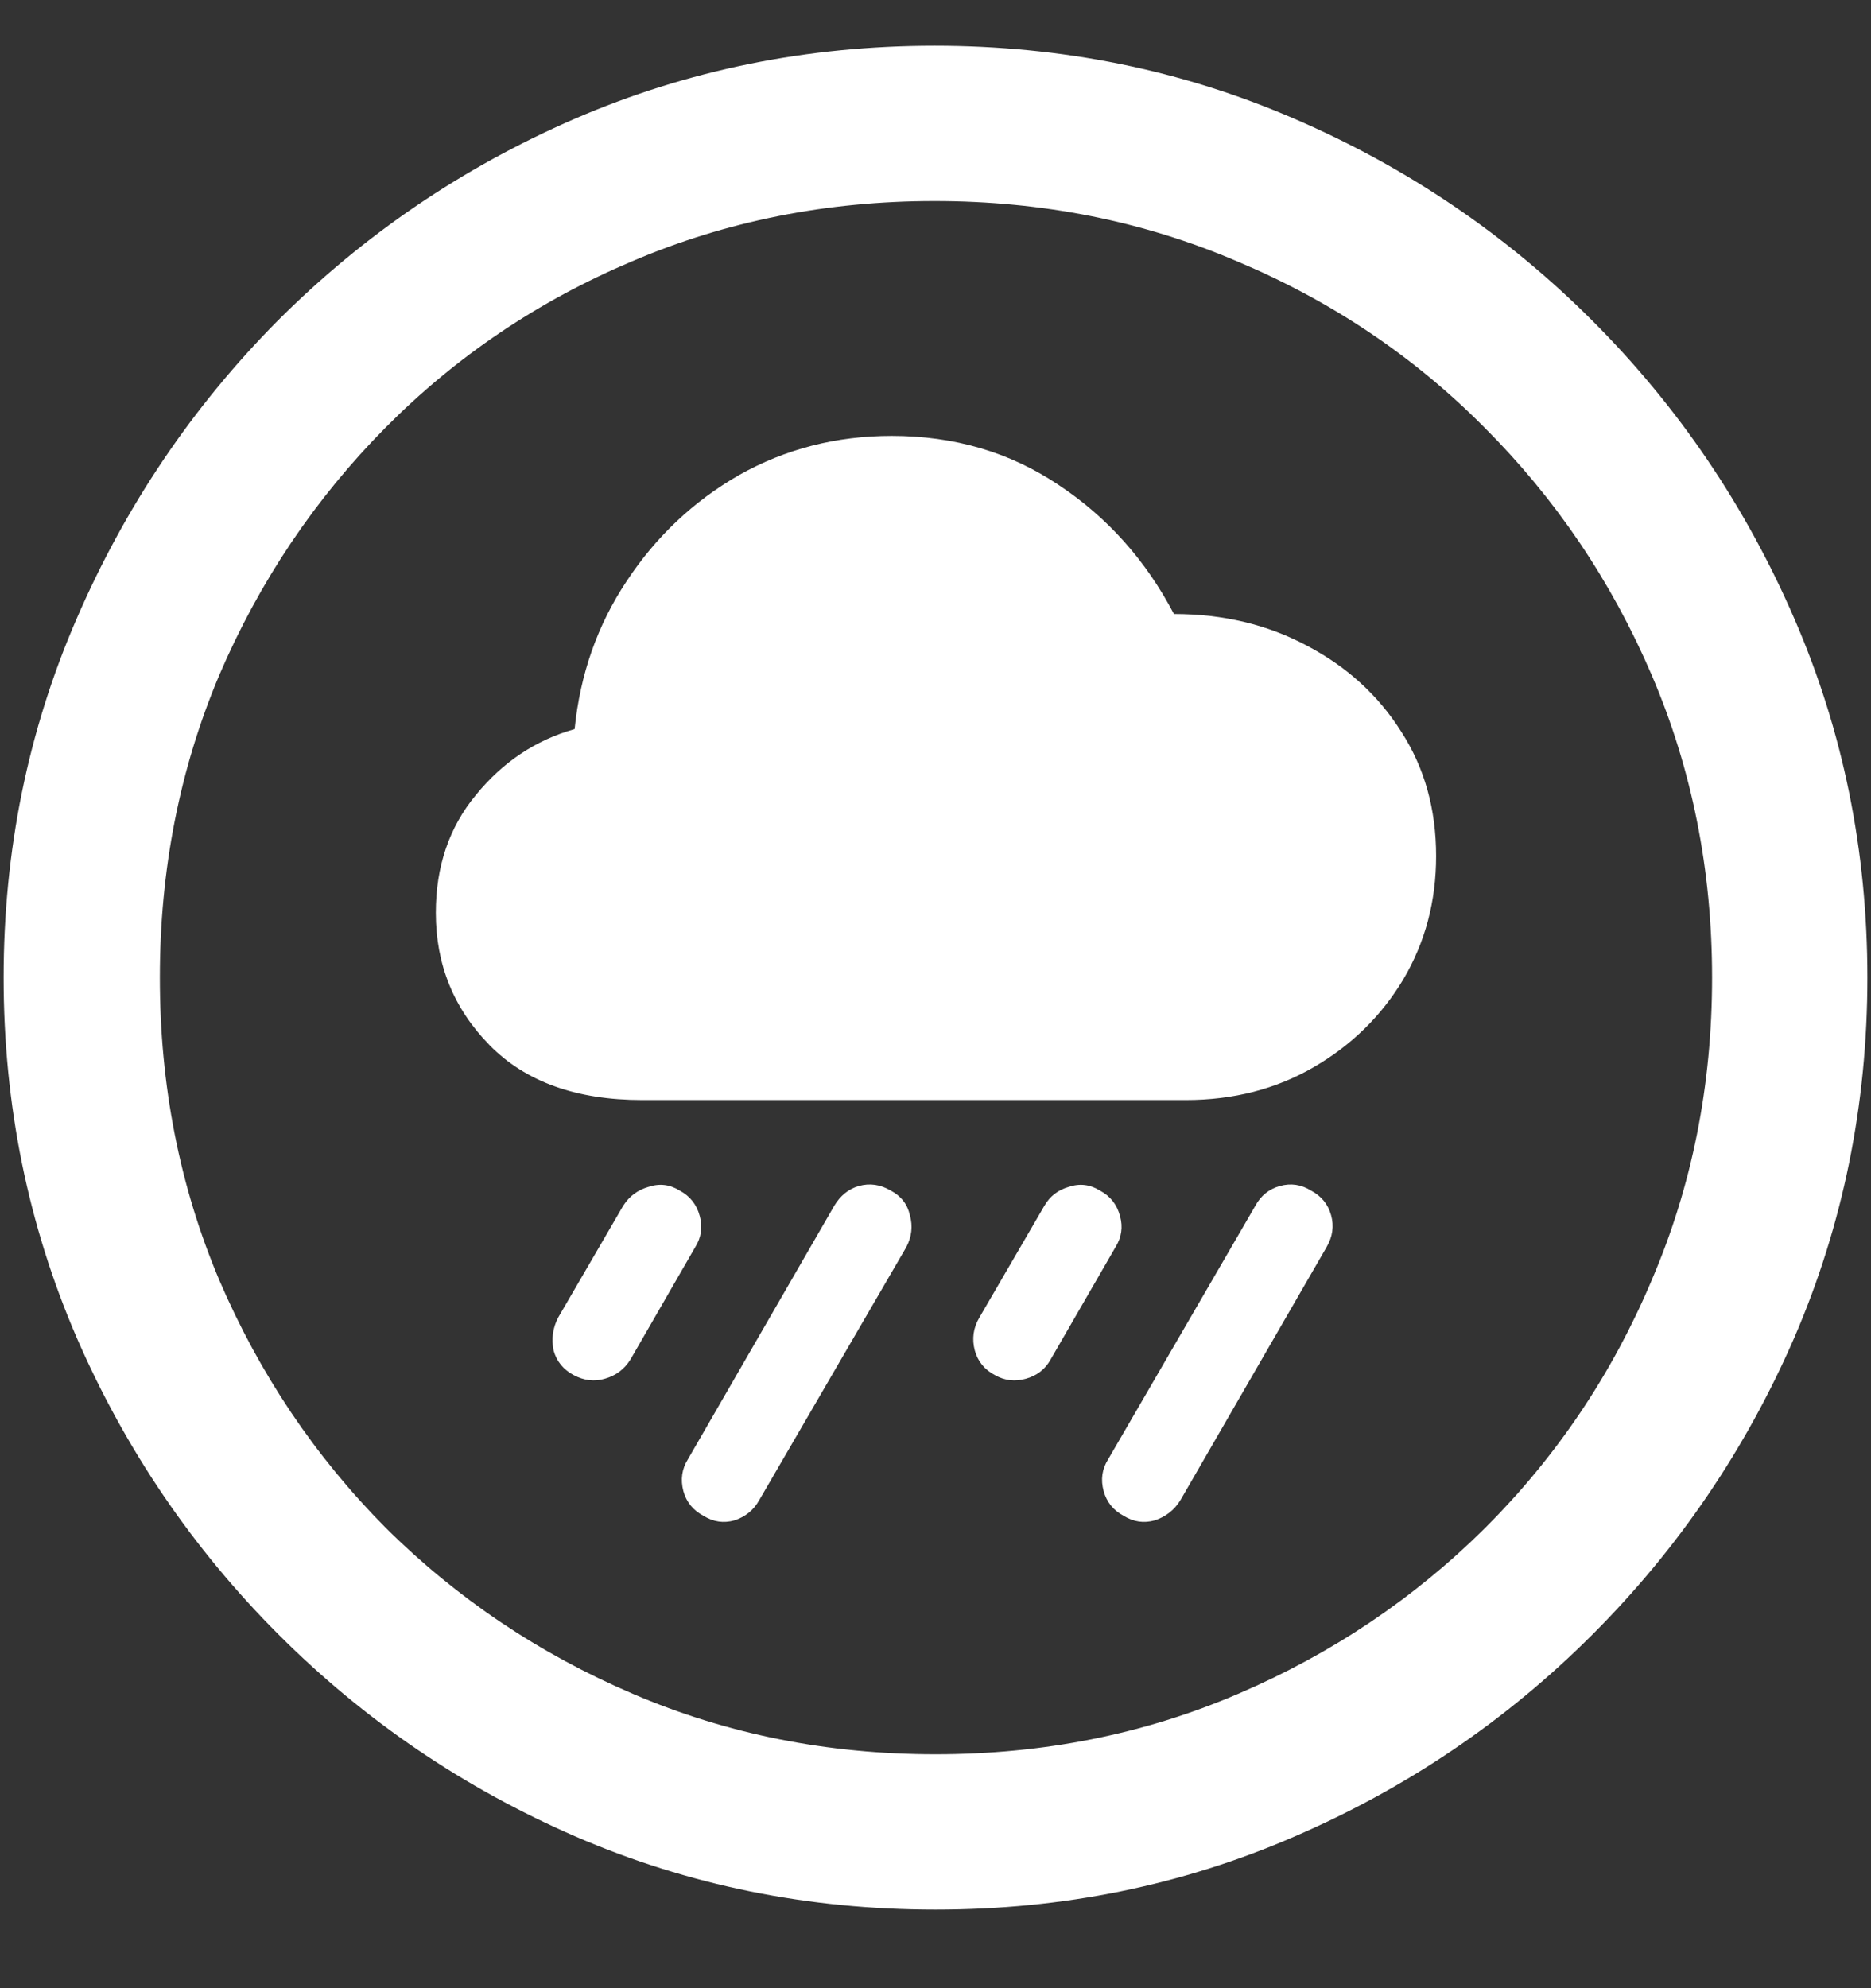 <svg width="16" height="17" viewBox="0 0 16 17" fill="none" xmlns="http://www.w3.org/2000/svg">
<rect x="0" y="0" width="16" height="17" fill="#333333" stroke="none"/>
<path d="M8 16.328C9.089 16.328 10.112 16.12 11.07 15.703C12.034 15.287 12.883 14.711 13.617 13.977C14.352 13.242 14.927 12.396 15.344 11.438C15.76 10.474 15.969 9.448 15.969 8.359C15.969 7.271 15.76 6.247 15.344 5.289C14.927 4.326 14.352 3.477 13.617 2.742C12.883 2.008 12.034 1.432 11.07 1.016C10.107 0.599 9.081 0.391 7.992 0.391C6.904 0.391 5.878 0.599 4.914 1.016C3.956 1.432 3.109 2.008 2.375 2.742C1.646 3.477 1.073 4.326 0.656 5.289C0.24 6.247 0.031 7.271 0.031 8.359C0.031 9.448 0.24 10.474 0.656 11.438C1.073 12.396 1.648 13.242 2.383 13.977C3.117 14.711 3.964 15.287 4.922 15.703C5.885 16.12 6.911 16.328 8 16.328ZM8 15C7.078 15 6.216 14.828 5.414 14.484C4.612 14.141 3.906 13.667 3.297 13.062C2.693 12.453 2.219 11.747 1.875 10.945C1.536 10.143 1.367 9.281 1.367 8.359C1.367 7.438 1.536 6.576 1.875 5.773C2.219 4.971 2.693 4.266 3.297 3.656C3.901 3.047 4.604 2.573 5.406 2.234C6.208 1.891 7.07 1.719 7.992 1.719C8.914 1.719 9.776 1.891 10.578 2.234C11.385 2.573 12.091 3.047 12.695 3.656C13.305 4.266 13.781 4.971 14.125 5.773C14.469 6.576 14.641 7.438 14.641 8.359C14.641 9.281 14.469 10.143 14.125 10.945C13.787 11.747 13.312 12.453 12.703 13.062C12.094 13.667 11.388 14.141 10.586 14.484C9.784 14.828 8.922 15 8 15ZM5.492 9.406H10.141C10.547 9.406 10.912 9.312 11.234 9.125C11.557 8.938 11.812 8.688 12 8.375C12.188 8.057 12.281 7.706 12.281 7.32C12.281 6.919 12.182 6.565 11.984 6.258C11.787 5.945 11.518 5.701 11.18 5.523C10.841 5.341 10.461 5.25 10.039 5.25C9.799 4.792 9.471 4.424 9.055 4.148C8.638 3.867 8.161 3.727 7.625 3.727C7.151 3.727 6.716 3.839 6.32 4.062C5.93 4.286 5.609 4.589 5.359 4.969C5.109 5.344 4.961 5.766 4.914 6.234C4.581 6.328 4.299 6.516 4.07 6.797C3.841 7.073 3.727 7.409 3.727 7.805C3.727 8.247 3.88 8.625 4.188 8.938C4.495 9.25 4.93 9.406 5.492 9.406ZM5.391 11.625L5.945 10.664C5.997 10.581 6.01 10.492 5.984 10.398C5.958 10.3 5.901 10.227 5.812 10.18C5.729 10.128 5.641 10.117 5.547 10.148C5.453 10.175 5.38 10.229 5.328 10.312L4.773 11.266C4.727 11.354 4.714 11.448 4.734 11.547C4.76 11.641 4.818 11.711 4.906 11.758C4.995 11.805 5.083 11.815 5.172 11.789C5.266 11.763 5.339 11.708 5.391 11.625ZM6.492 12.828L7.75 10.664C7.797 10.575 7.807 10.484 7.781 10.391C7.76 10.297 7.706 10.227 7.617 10.18C7.529 10.128 7.438 10.115 7.344 10.141C7.255 10.167 7.185 10.224 7.133 10.312L5.883 12.477C5.831 12.56 5.818 12.651 5.844 12.75C5.87 12.844 5.927 12.914 6.016 12.961C6.099 13.013 6.188 13.026 6.281 13C6.375 12.969 6.445 12.912 6.492 12.828ZM8.984 11.625L9.539 10.664C9.591 10.581 9.604 10.492 9.578 10.398C9.552 10.3 9.495 10.227 9.406 10.18C9.323 10.128 9.234 10.117 9.141 10.148C9.047 10.175 8.977 10.229 8.93 10.312L8.375 11.266C8.323 11.354 8.31 11.448 8.336 11.547C8.362 11.641 8.419 11.711 8.508 11.758C8.591 11.805 8.68 11.815 8.773 11.789C8.867 11.763 8.938 11.708 8.984 11.625ZM10.094 12.828L11.344 10.664C11.396 10.575 11.409 10.484 11.383 10.391C11.357 10.297 11.3 10.227 11.211 10.18C11.128 10.128 11.039 10.115 10.945 10.141C10.852 10.167 10.781 10.224 10.734 10.312L9.477 12.477C9.424 12.56 9.411 12.651 9.438 12.75C9.464 12.844 9.521 12.914 9.609 12.961C9.693 13.013 9.781 13.026 9.875 13C9.969 12.969 10.042 12.912 10.094 12.828Z" fill="white"/>
</svg>
